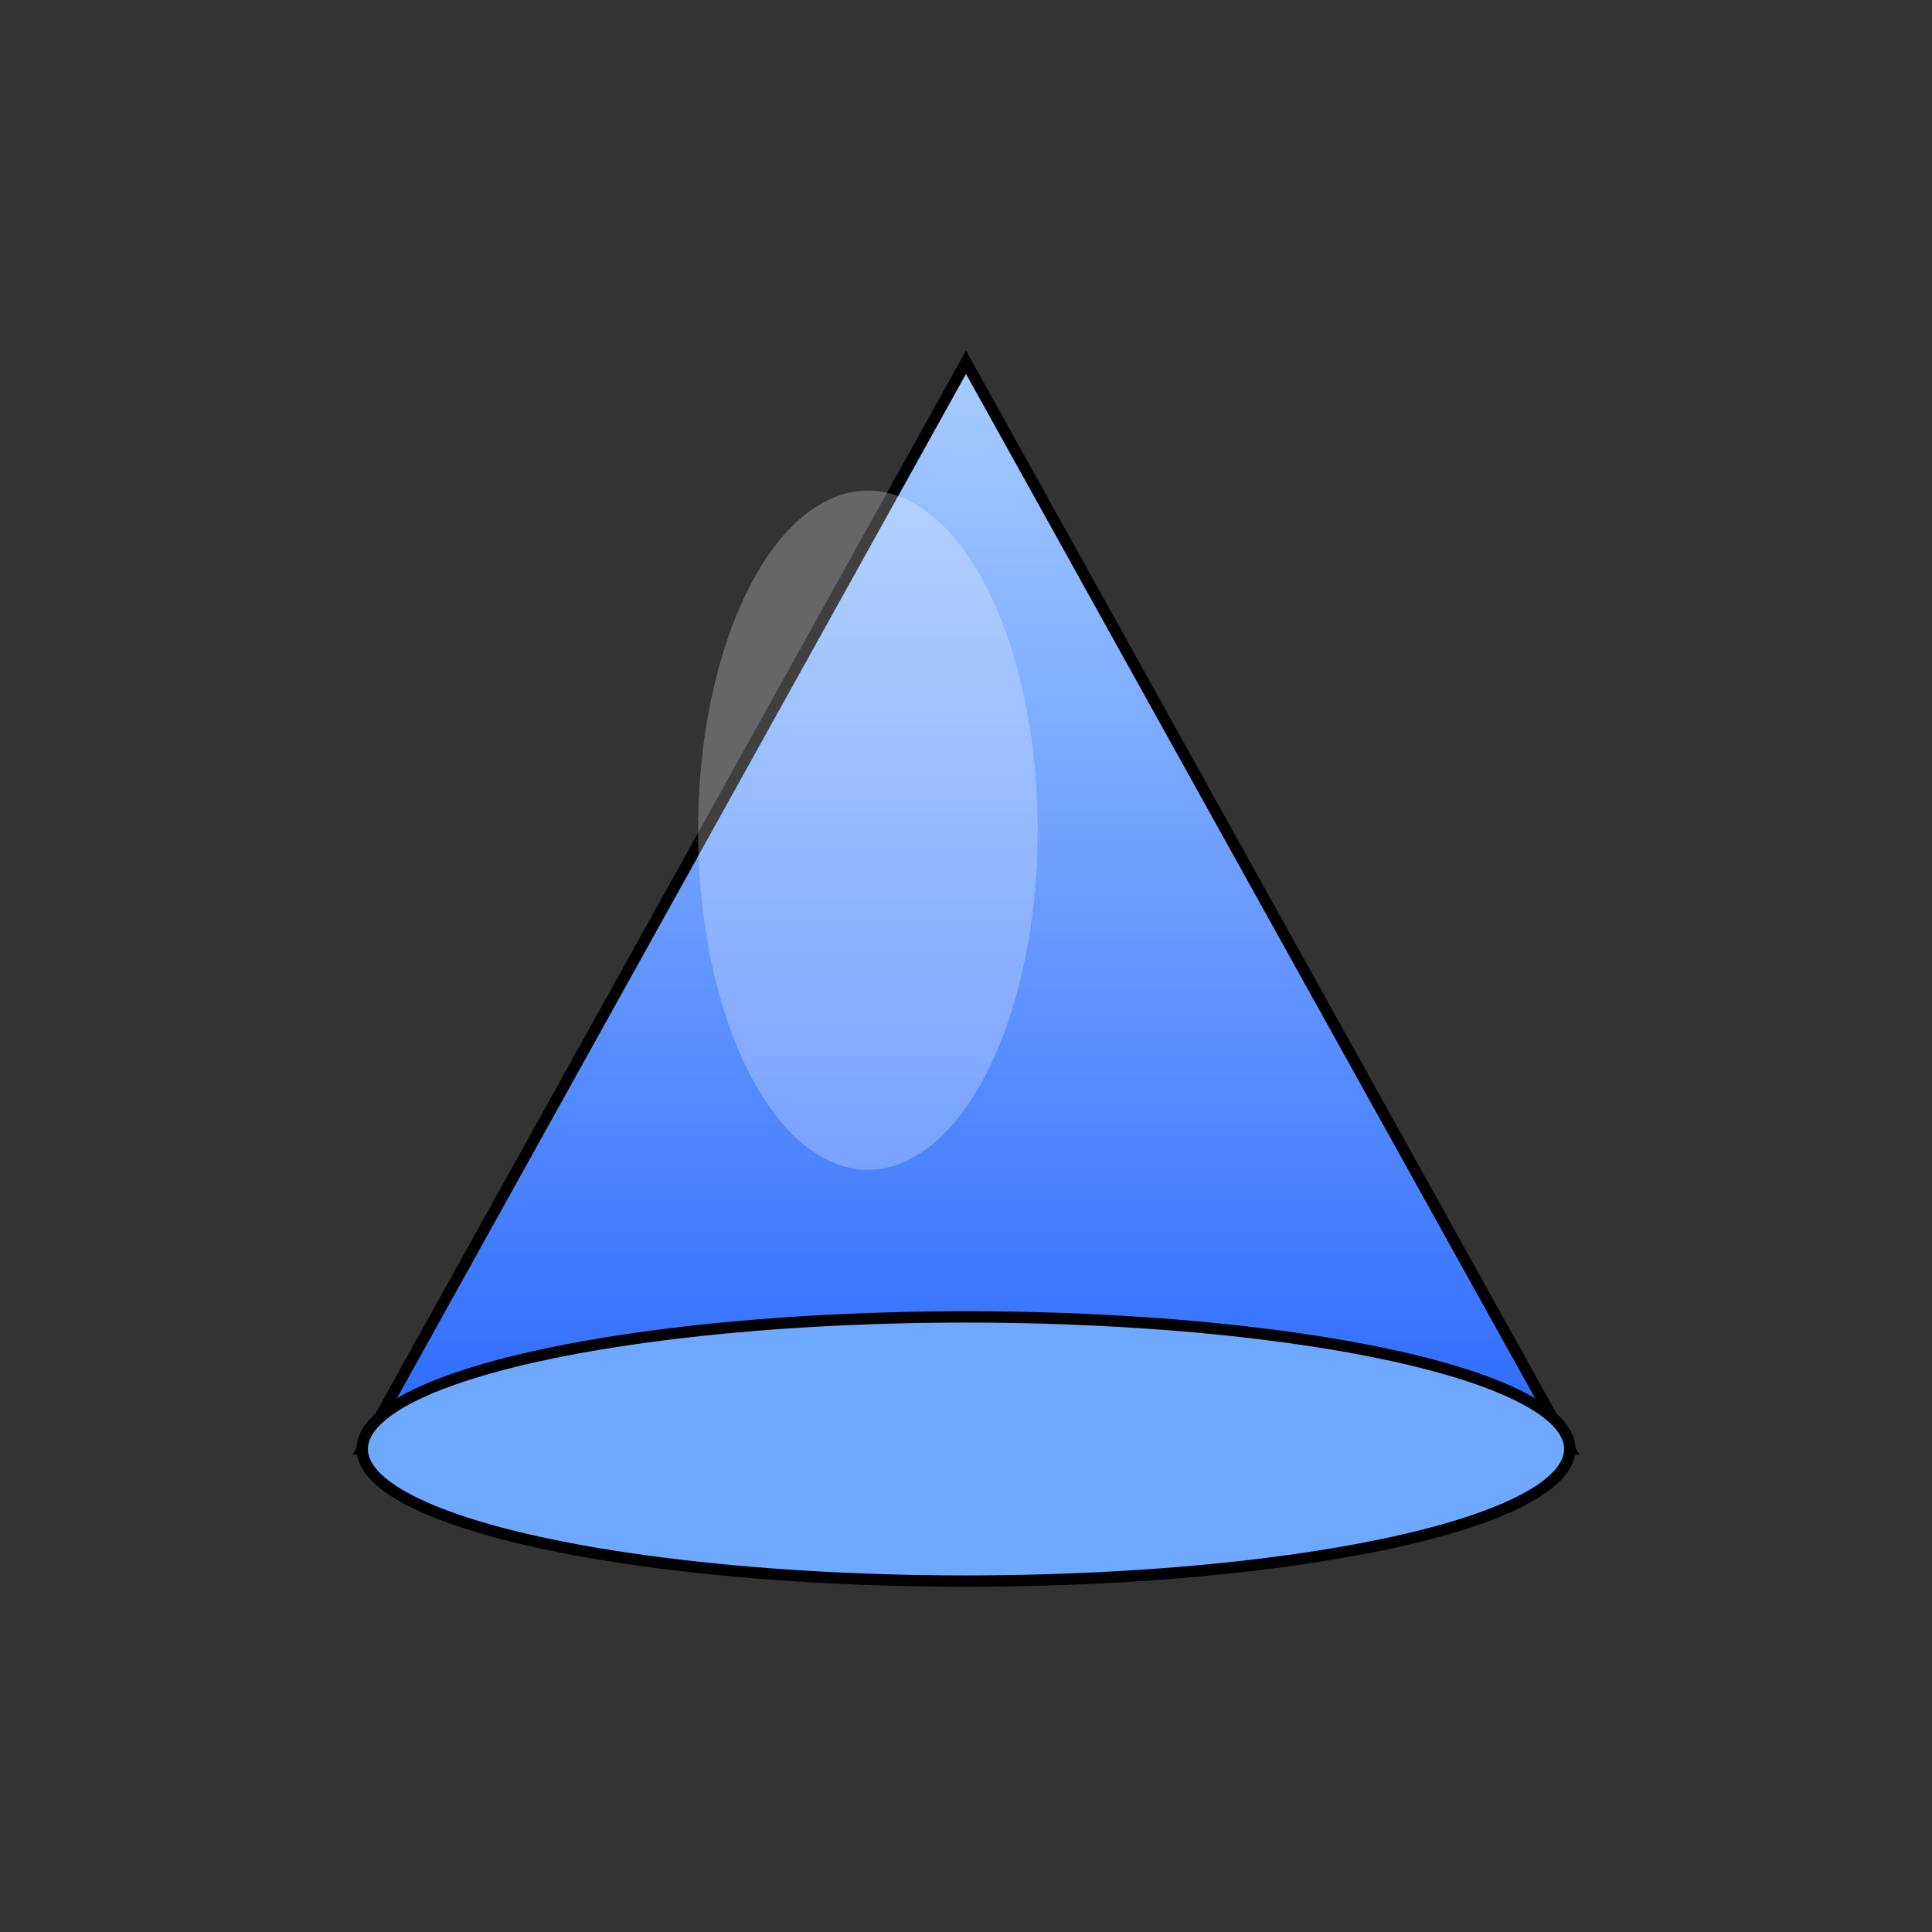 <svg xmlns="http://www.w3.org/2000/svg" viewBox="0 0 512 512">
  <rect x="0" y="0" width="512" height="512" fill="#333333" stroke="none"/>
  <defs>
    <linearGradient id="coneBody" x1="0" y1="0" x2="0" y2="1">
      <stop offset="0%" stop-color="#a7ccff"></stop>
      <stop offset="100%" stop-color="#2c6aff"></stop>
    </linearGradient>
  </defs>

  <!-- body -->
  <polygon points="256,96 96,384 416,384" fill="url(#coneBody)" stroke="#000" stroke-width="3"></polygon>
  <!-- base ellipse -->
  <ellipse cx="256" cy="384" rx="160" ry="35" fill="#6ea8ff" stroke="#000" stroke-width="3"></ellipse>
  <!-- highlight -->
  <ellipse cx="230" cy="220" rx="45" ry="90" fill="#ffffff" opacity="0.25"></ellipse>
</svg>

